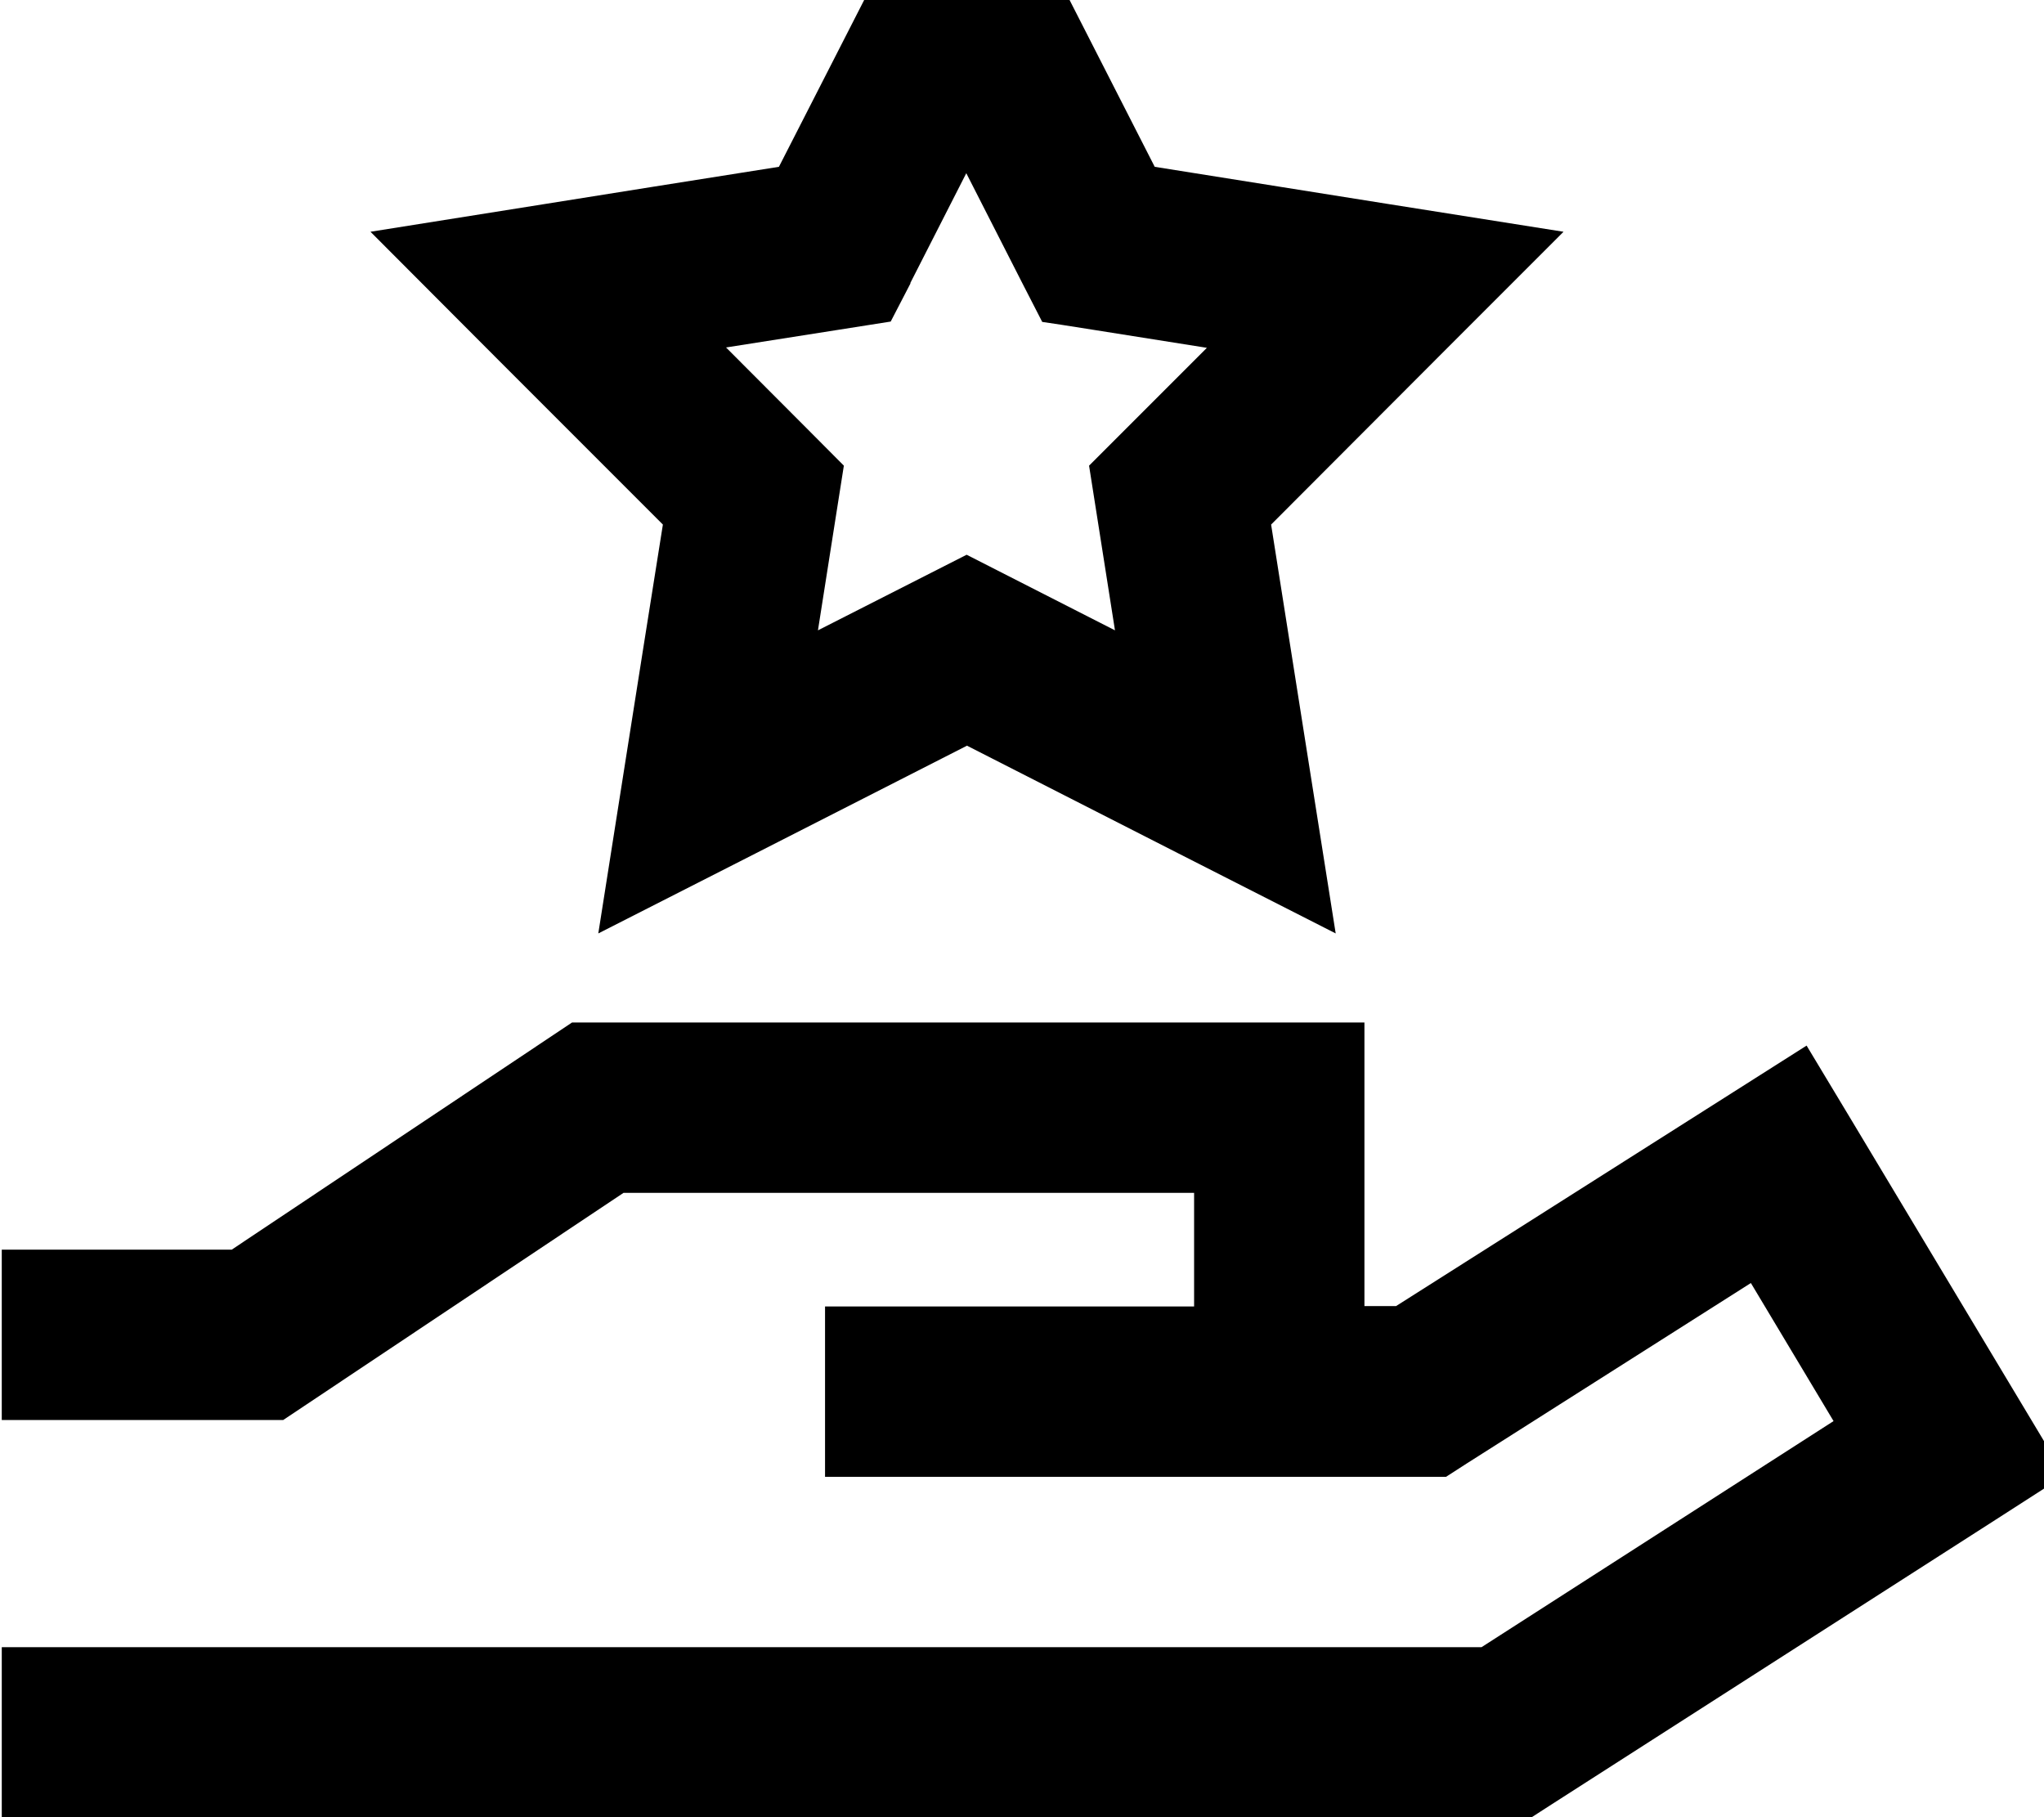 <svg fill="currentColor" xmlns="http://www.w3.org/2000/svg" viewBox="0 0 576 512"><!--! Font Awesome Pro 7.0.1 by @fontawesome - https://fontawesome.com License - https://fontawesome.com/license (Commercial License) Copyright 2025 Fonticons, Inc. --><path fill="currentColor" d="M384.4 368l9 0 94.9-60.2 20.8-13.2 12.7 21.1 48 80 12 20-19.6 12.6-124.8 80-5.9 3.8-431 0 0-48 417 0 99.2-63.7-23.3-38.9-80 50.8-5.9 3.8-175 0 0-48 104 0 0-32-160.8 0-89.9 60-6 4-79.3 0 0-48 64.8 0 89.9-60 6-4 223.3 0 0 80zM293.8-14.9L325.4 47c49.5 7.9 87.9 14 115.2 18.3-19.5 19.5-47 47-82.4 82.5 7.8 49.6 13.9 87.9 18.2 115.2-24.6-12.5-59.2-30.1-103.9-52.9-44.7 22.8-79.3 40.4-103.9 52.9 4.3-27.2 10.3-65.6 18.2-115.2-35.4-35.4-62.9-62.9-82.4-82.5 27.3-4.3 65.7-10.5 115.1-18.3 22.8-44.6 40.5-79.2 53-103.8l21.4 41.9zM256.6 79.8L251 90.6c-4.3 .7-19.8 3.1-46.4 7.3 19.1 19.1 30.1 30.2 33.2 33.3-.7 4.3-3.1 19.8-7.3 46.4 24-12.2 38-19.3 41.9-21.3 3.9 2 17.9 9.1 41.8 21.3-4.2-26.6-6.6-42-7.3-46.4l8.6-8.6 24.6-24.6c-26.6-4.2-42-6.7-46.4-7.3l-5.6-10.9-15.8-31-15.8 31z"/></svg>